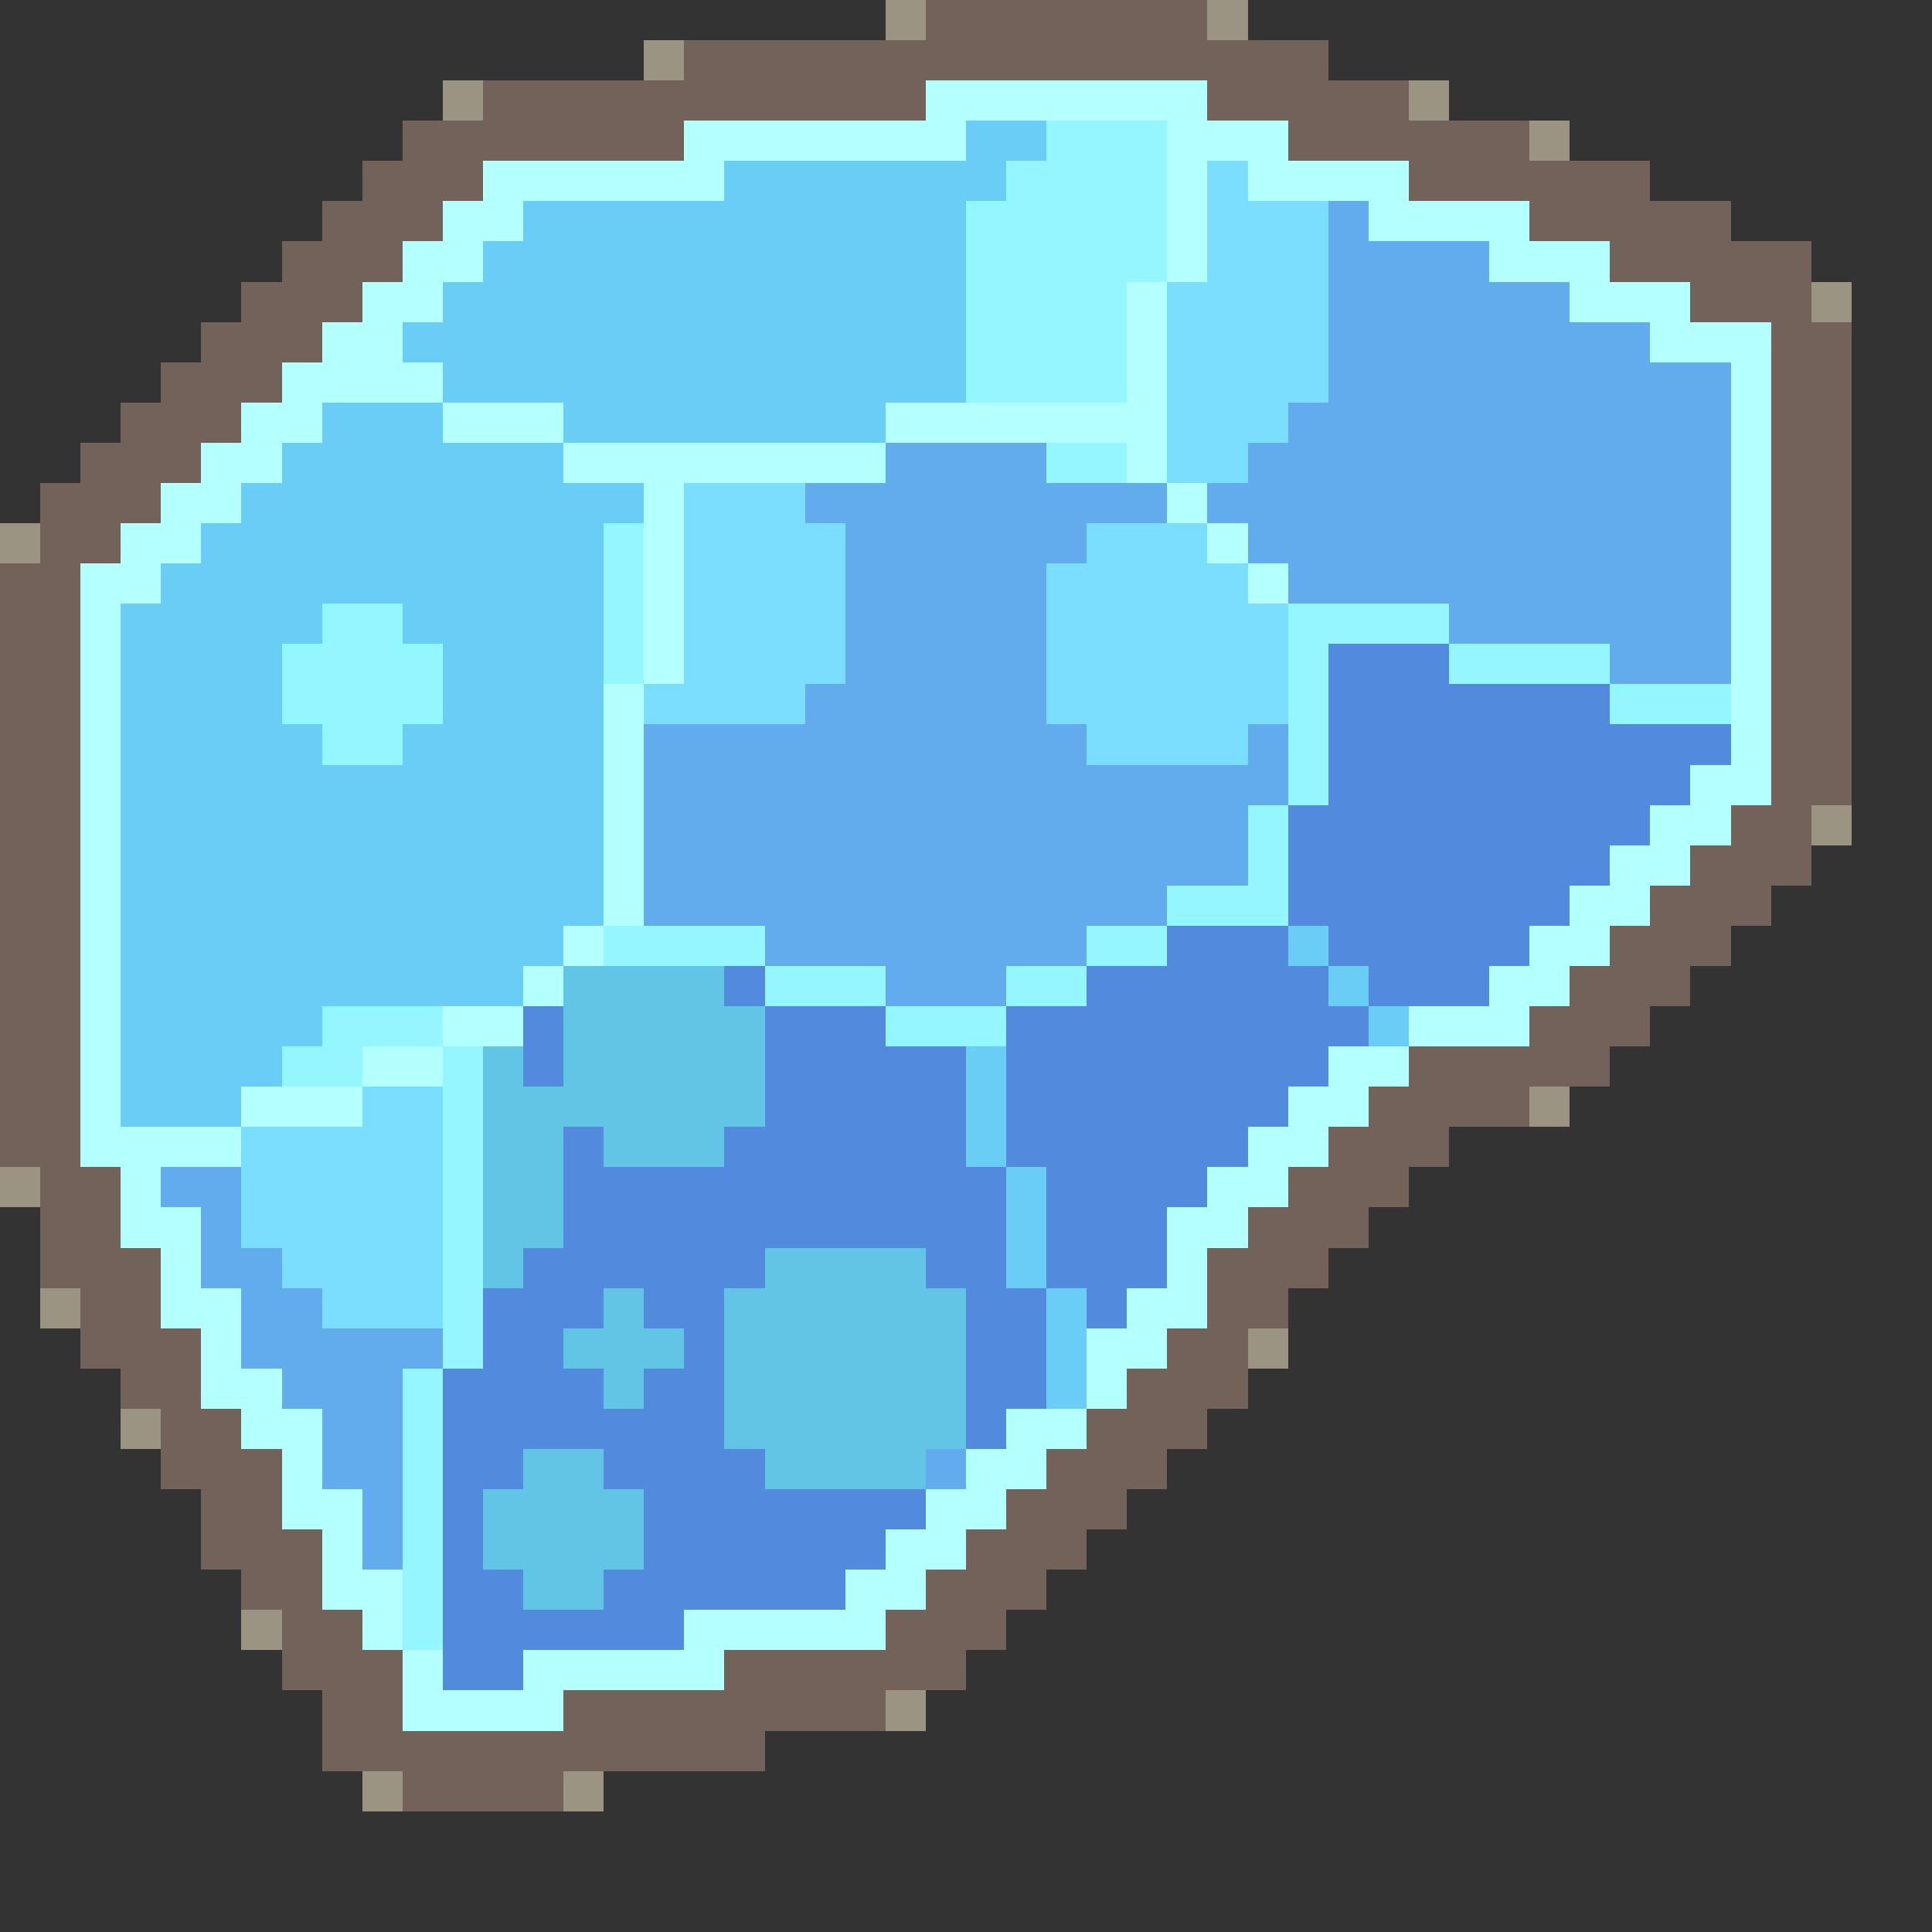 <svg xmlns="http://www.w3.org/2000/svg" viewBox="0 -0.5 48 48" shape-rendering="crispEdges">
<rect x="0" y="-0.5" width="48" height="48" fill="#333333" stroke="none"/>
<path stroke="#9c9483" d="M22 0h1M30 0h1M16 1h1M11 2h1M35 2h1M38 3h1M45 7h1M0 13h1M45 20h1M38 27h1M0 29h1M1 32h1M31 33h1M3 35h1M6 40h1M22 42h1M9 44h1M14 44h1" />
<path stroke="#73625a" d="M23 0h7M17 1h16M12 2h11M30 2h5M10 3h7M32 3h6M9 4h3M35 4h6M8 5h3M38 5h5M7 6h3M40 6h5M6 7h3M42 7h3M5 8h3M44 8h2M4 9h3M44 9h2M3 10h3M44 10h2M2 11h3M44 11h2M1 12h3M44 12h2M1 13h2M44 13h2M0 14h2M44 14h2M0 15h2M44 15h2M0 16h2M44 16h2M0 17h2M44 17h2M0 18h2M44 18h2M0 19h2M44 19h2M0 20h2M43 20h2M0 21h2M42 21h3M0 22h2M41 22h3M0 23h2M40 23h3M0 24h2M39 24h3M0 25h2M38 25h3M0 26h2M35 26h5M0 27h2M34 27h4M0 28h2M33 28h3M1 29h2M32 29h3M1 30h2M31 30h3M1 31h3M30 31h3M2 32h2M30 32h2M2 33h3M29 33h2M3 34h2M28 34h3M4 35h2M27 35h3M4 36h3M26 36h3M5 37h2M25 37h3M5 38h3M24 38h3M6 39h2M23 39h3M7 40h2M22 40h3M7 41h3M18 41h6M8 42h2M14 42h8M8 43h11M10 44h4" />
<path stroke="#b4ffff" d="M23 2h7M17 3h7M29 3h3M12 4h6M29 4h1M31 4h4M11 5h2M29 5h1M34 5h4M10 6h2M29 6h1M37 6h3M9 7h2M28 7h1M39 7h3M8 8h2M28 8h1M41 8h3M7 9h4M28 9h1M43 9h1M6 10h2M11 10h3M22 10h7M43 10h1M5 11h2M14 11h8M28 11h1M43 11h1M4 12h2M16 12h1M29 12h1M43 12h1M3 13h2M16 13h1M30 13h1M43 13h1M2 14h2M16 14h1M31 14h1M43 14h1M2 15h1M16 15h1M43 15h1M2 16h1M16 16h1M43 16h1M2 17h1M15 17h1M43 17h1M2 18h1M15 18h1M43 18h1M2 19h1M15 19h1M42 19h2M2 20h1M15 20h1M41 20h2M2 21h1M15 21h1M40 21h2M2 22h1M15 22h1M39 22h2M2 23h1M14 23h1M38 23h2M2 24h1M13 24h1M37 24h2M2 25h1M11 25h2M35 25h3M2 26h1M9 26h2M33 26h2M2 27h1M6 27h3M32 27h2M2 28h4M31 28h2M3 29h1M30 29h2M3 30h2M29 30h2M4 31h1M29 31h1M4 32h2M28 32h2M5 33h1M27 33h2M5 34h2M27 34h1M6 35h2M25 35h2M7 36h1M24 36h2M7 37h2M23 37h2M8 38h1M22 38h2M8 39h2M21 39h2M9 40h1M17 40h5M10 41h1M13 41h5M10 42h4" />
<path stroke="#6acdf6" d="M24 3h2M18 4h7M13 5h11M12 6h12M11 7h13M10 8h14M11 9h13M8 10h3M14 10h8M7 11h7M6 12h10M5 13h10M4 14h11M3 15h5M10 15h5M3 16h4M11 16h4M3 17h4M11 17h4M3 18h5M10 18h5M3 19h12M3 20h12M3 21h12M3 22h12M3 23h11M32 23h1M3 24h10M33 24h1M3 25h5M34 25h1M3 26h4M24 26h1M3 27h3M24 27h1M24 28h1M25 29h1M25 30h1M25 31h1M26 32h1M26 33h1M26 34h1" />
<path stroke="#94f6ff" d="M26 3h3M25 4h4M24 5h5M24 6h5M24 7h4M24 8h4M24 9h4M26 11h2M15 13h1M15 14h1M8 15h2M15 15h1M32 15h4M7 16h4M15 16h1M32 16h1M36 16h4M7 17h4M32 17h1M40 17h3M8 18h2M32 18h1M32 19h1M31 20h1M31 21h1M29 22h3M15 23h4M27 23h2M19 24h3M25 24h2M8 25h3M22 25h3M7 26h2M11 26h1M11 27h1M11 28h1M11 29h1M11 30h1M11 31h1M11 32h1M11 33h1M10 34h1M10 35h1M10 36h1M10 37h1M10 38h1M10 39h1M10 40h1" />
<path stroke="#7bdeff" d="M30 4h1M30 5h3M30 6h3M29 7h4M29 8h4M29 9h4M29 10h3M29 11h2M17 12h3M17 13h4M27 13h3M17 14h4M26 14h5M17 15h4M26 15h6M17 16h4M26 16h6M16 17h4M26 17h6M27 18h4M9 27h2M6 28h5M6 29h5M6 30h5M7 31h4M8 32h3" />
<path stroke="#62acee" d="M33 5h1M33 6h4M33 7h6M33 8h8M33 9h10M32 10h11M22 11h4M31 11h12M20 12h9M30 12h13M21 13h6M31 13h12M21 14h5M32 14h11M21 15h5M36 15h7M21 16h5M40 16h3M20 17h6M16 18h11M31 18h1M16 19h16M16 20h15M16 21h15M16 22h13M19 23h8M22 24h3M4 29h2M5 30h1M5 31h2M6 32h2M6 33h5M7 34h3M8 35h2M8 36h2M23 36h1M9 37h1M9 38h1" />
<path stroke="#528bde" d="M33 16h3M33 17h7M33 18h10M33 19h9M32 20h9M32 21h8M32 22h7M29 23h3M33 23h5M18 24h1M27 24h6M34 24h3M13 25h1M19 25h3M25 25h9M13 26h1M19 26h5M25 26h8M19 27h5M25 27h7M14 28h1M18 28h6M25 28h6M14 29h11M26 29h4M14 30h11M26 30h3M13 31h6M23 31h2M26 31h3M12 32h3M16 32h2M24 32h2M27 32h1M12 33h2M17 33h1M24 33h2M11 34h4M16 34h2M24 34h2M11 35h7M24 35h1M11 36h2M15 36h4M11 37h1M16 37h7M11 38h1M16 38h6M11 39h2M15 39h6M11 40h6M11 41h2" />
<path stroke="#62c5e6" d="M14 24h4M14 25h5M12 26h1M14 26h5M12 27h7M12 28h2M15 28h3M12 29h2M12 30h2M12 31h1M19 31h4M15 32h1M18 32h6M14 33h3M18 33h6M15 34h1M18 34h6M18 35h6M13 36h2M19 36h4M12 37h4M12 38h4M13 39h2" />
</svg>